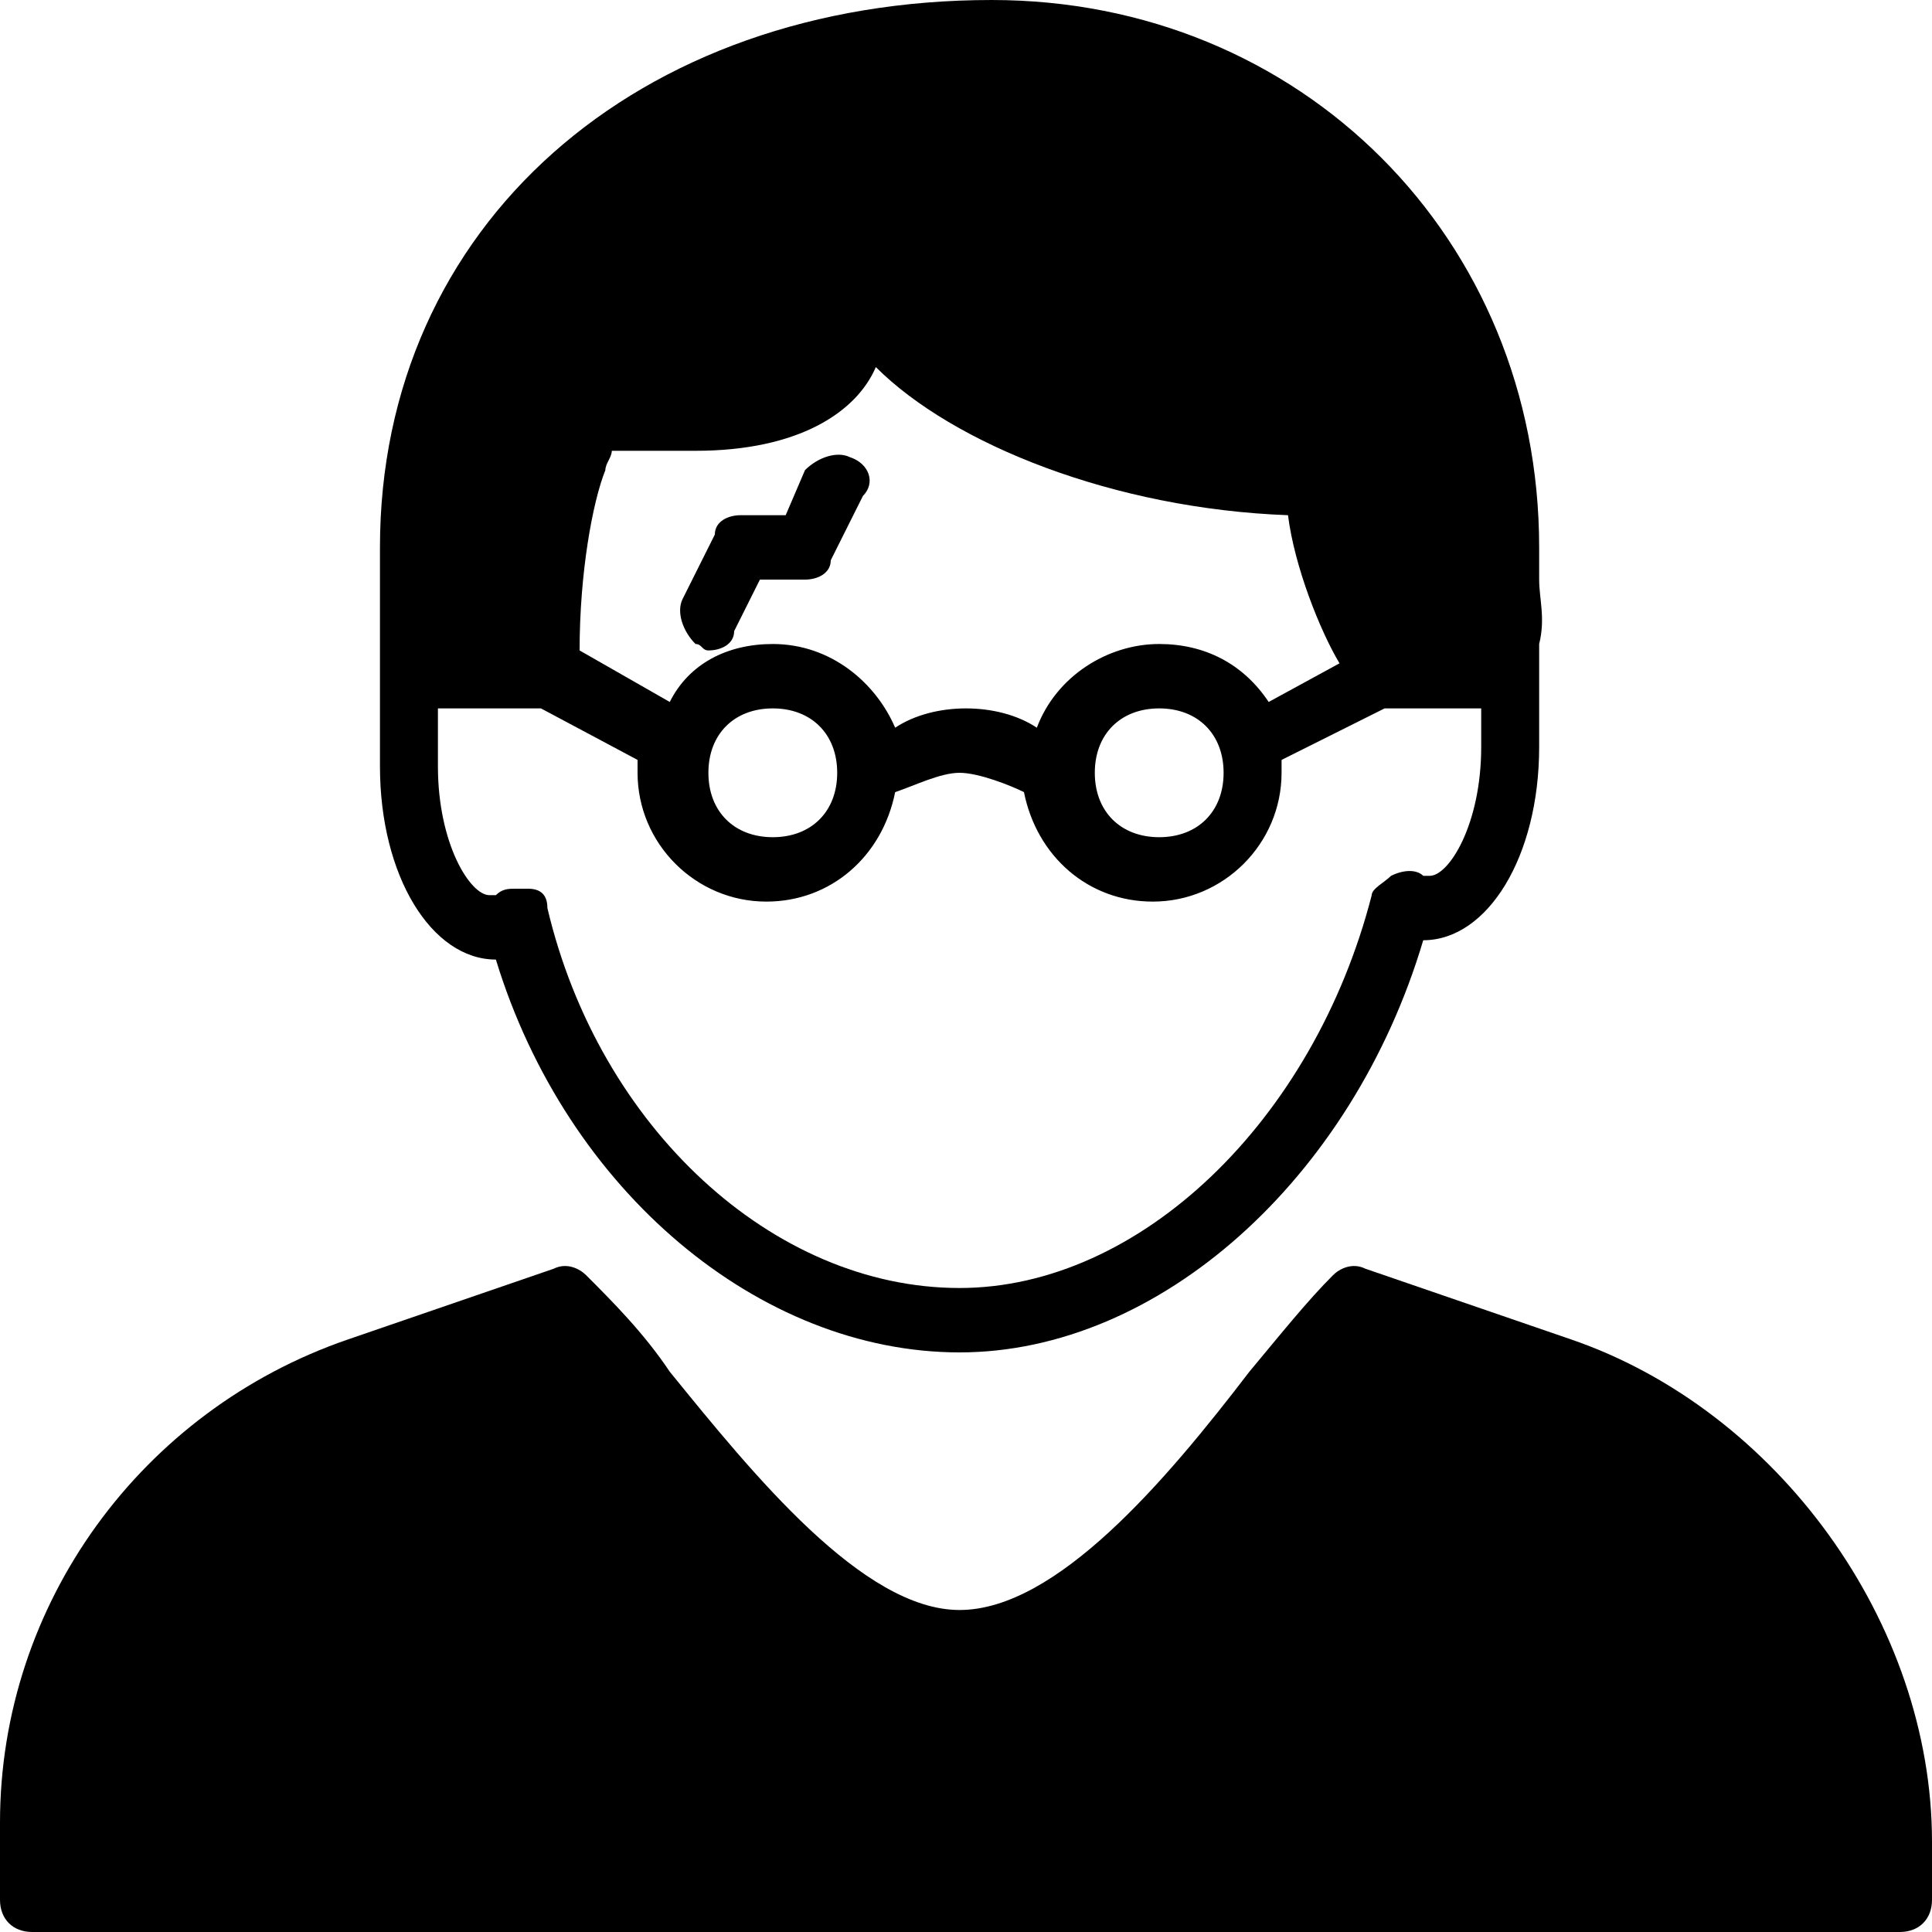 <?xml version="1.0" encoding="utf-8"?>
<!-- Generator: Adobe Illustrator 19.0.0, SVG Export Plug-In . SVG Version: 6.00 Build 0)  -->
<svg version="1.1" id="Layer_1" xmlns="http://www.w3.org/2000/svg" xmlns:xlink="http://www.w3.org/1999/xlink" x="0px" y="0px"
	 viewBox="0 0 30 30" style="enable-background:new 0 0 30 30;" xml:space="preserve">
<g>
	<path d="M24.4,20.8l-3.2-1.1c-0.2-0.1-0.4,0-0.5,0.1c-0.4,0.4-0.8,0.9-1.3,1.5c-1.3,1.7-3,3.7-4.5,3.7s-3.2-2.1-4.5-3.7
		c-0.4-0.6-0.9-1.1-1.3-1.5c-0.1-0.1-0.3-0.2-0.5-0.1l-3.2,1.1C2.2,21.9,0,24.9,0,28.3v1.2C0,29.8,0.2,30,0.5,30h29
		c0.3,0,0.5-0.2,0.5-0.5v-0.9C30,25.2,27.6,21.9,24.4,20.8z"/>
	<path d="M13.2,7.1c-0.2-0.1-0.5,0-0.7,0.2L12.2,8h-0.7c-0.2,0-0.4,0.1-0.4,0.3l-0.5,1c-0.1,0.2,0,0.5,0.2,0.7
		c0.1,0,0.1,0.1,0.2,0.1c0.2,0,0.4-0.1,0.4-0.3L11.8,9h0.7c0.2,0,0.4-0.1,0.4-0.3l0.5-1C13.6,7.5,13.5,7.2,13.2,7.1z"/>
	<path d="M5.9,11.4c0,0.2,0,0.3,0,0.5c0,1.7,0.8,3,1.8,3c0,0,0,0,0,0c1.1,3.6,4.1,6.1,7.2,6.1c3.1,0,6.1-2.7,7.2-6.4c0,0,0,0,0,0
		c1,0,1.8-1.3,1.8-3c0-0.2,0-0.3,0-0.5c0-0.2,0-0.3,0-0.5c0,0,0-0.1,0-0.1c0-0.1,0-0.1,0-0.1c0-0.1,0-0.2,0-0.4c0.1-0.4,0-0.7,0-1
		c0-0.2,0-0.3,0-0.5c0-4.8-3.7-8.5-8.5-8.5C9.9,0,5.9,3.5,5.9,8.5c0,0.2,0,0.4,0,0.6c0,0.5,0,0.9,0,1.4C5.9,10.8,5.9,11.1,5.9,11.4z
		 M18,10c-0.8,0-1.6,0.5-1.9,1.3C15.8,11.1,15.4,11,15,11s-0.8,0.1-1.1,0.3c-0.3-0.7-1-1.3-1.9-1.3c-0.7,0-1.3,0.3-1.6,0.9L9,10.1
		C9,8.9,9.2,7.8,9.4,7.3c0-0.1,0.1-0.2,0.1-0.3c0.1,0,0.2,0,0.4,0c0.3,0,0.6,0,0.9,0c1.6,0,2.5-0.6,2.8-1.3C14.8,6.9,17.3,7.9,20,8
		c0.1,0.8,0.5,1.8,0.8,2.3l-1.1,0.6C19.3,10.3,18.7,10,18,10z M19,12c0,0.6-0.4,1-1,1s-1-0.4-1-1s0.4-1,1-1S19,11.4,19,12z M13,12
		c0,0.6-0.4,1-1,1s-1-0.4-1-1s0.4-1,1-1S13,11.4,13,12z M23,11c0,0.2,0,0.4,0,0.6c0,1.2-0.5,2-0.8,2c0,0,0,0-0.1,0
		c-0.1-0.1-0.3-0.1-0.5,0c-0.1,0.1-0.3,0.2-0.3,0.3c-0.9,3.5-3.6,6.1-6.4,6.1c-2.9,0-5.6-2.5-6.4-5.9c0-0.2-0.1-0.3-0.3-0.3
		c-0.1,0-0.1,0-0.2,0c-0.1,0-0.2,0-0.3,0.1c-0.1,0-0.1,0-0.1,0c-0.3,0-0.8-0.8-0.8-2c0-0.2,0-0.4,0-0.6c0-0.1,0-0.2,0-0.3h1.6
		c0,0,0,0,0,0l1.5,0.8c0,0.1,0,0.1,0,0.2c0,1.1,0.9,2,2,2c1,0,1.8-0.7,2-1.7c0.3-0.1,0.7-0.3,1-0.3c0.3,0,0.8,0.2,1,0.3
		c0.2,1,1,1.7,2,1.7c1.1,0,2-0.9,2-2c0-0.1,0-0.1,0-0.2l1.6-0.8L23,11C23,11,23,11,23,11z"/>
</g>
</svg>

